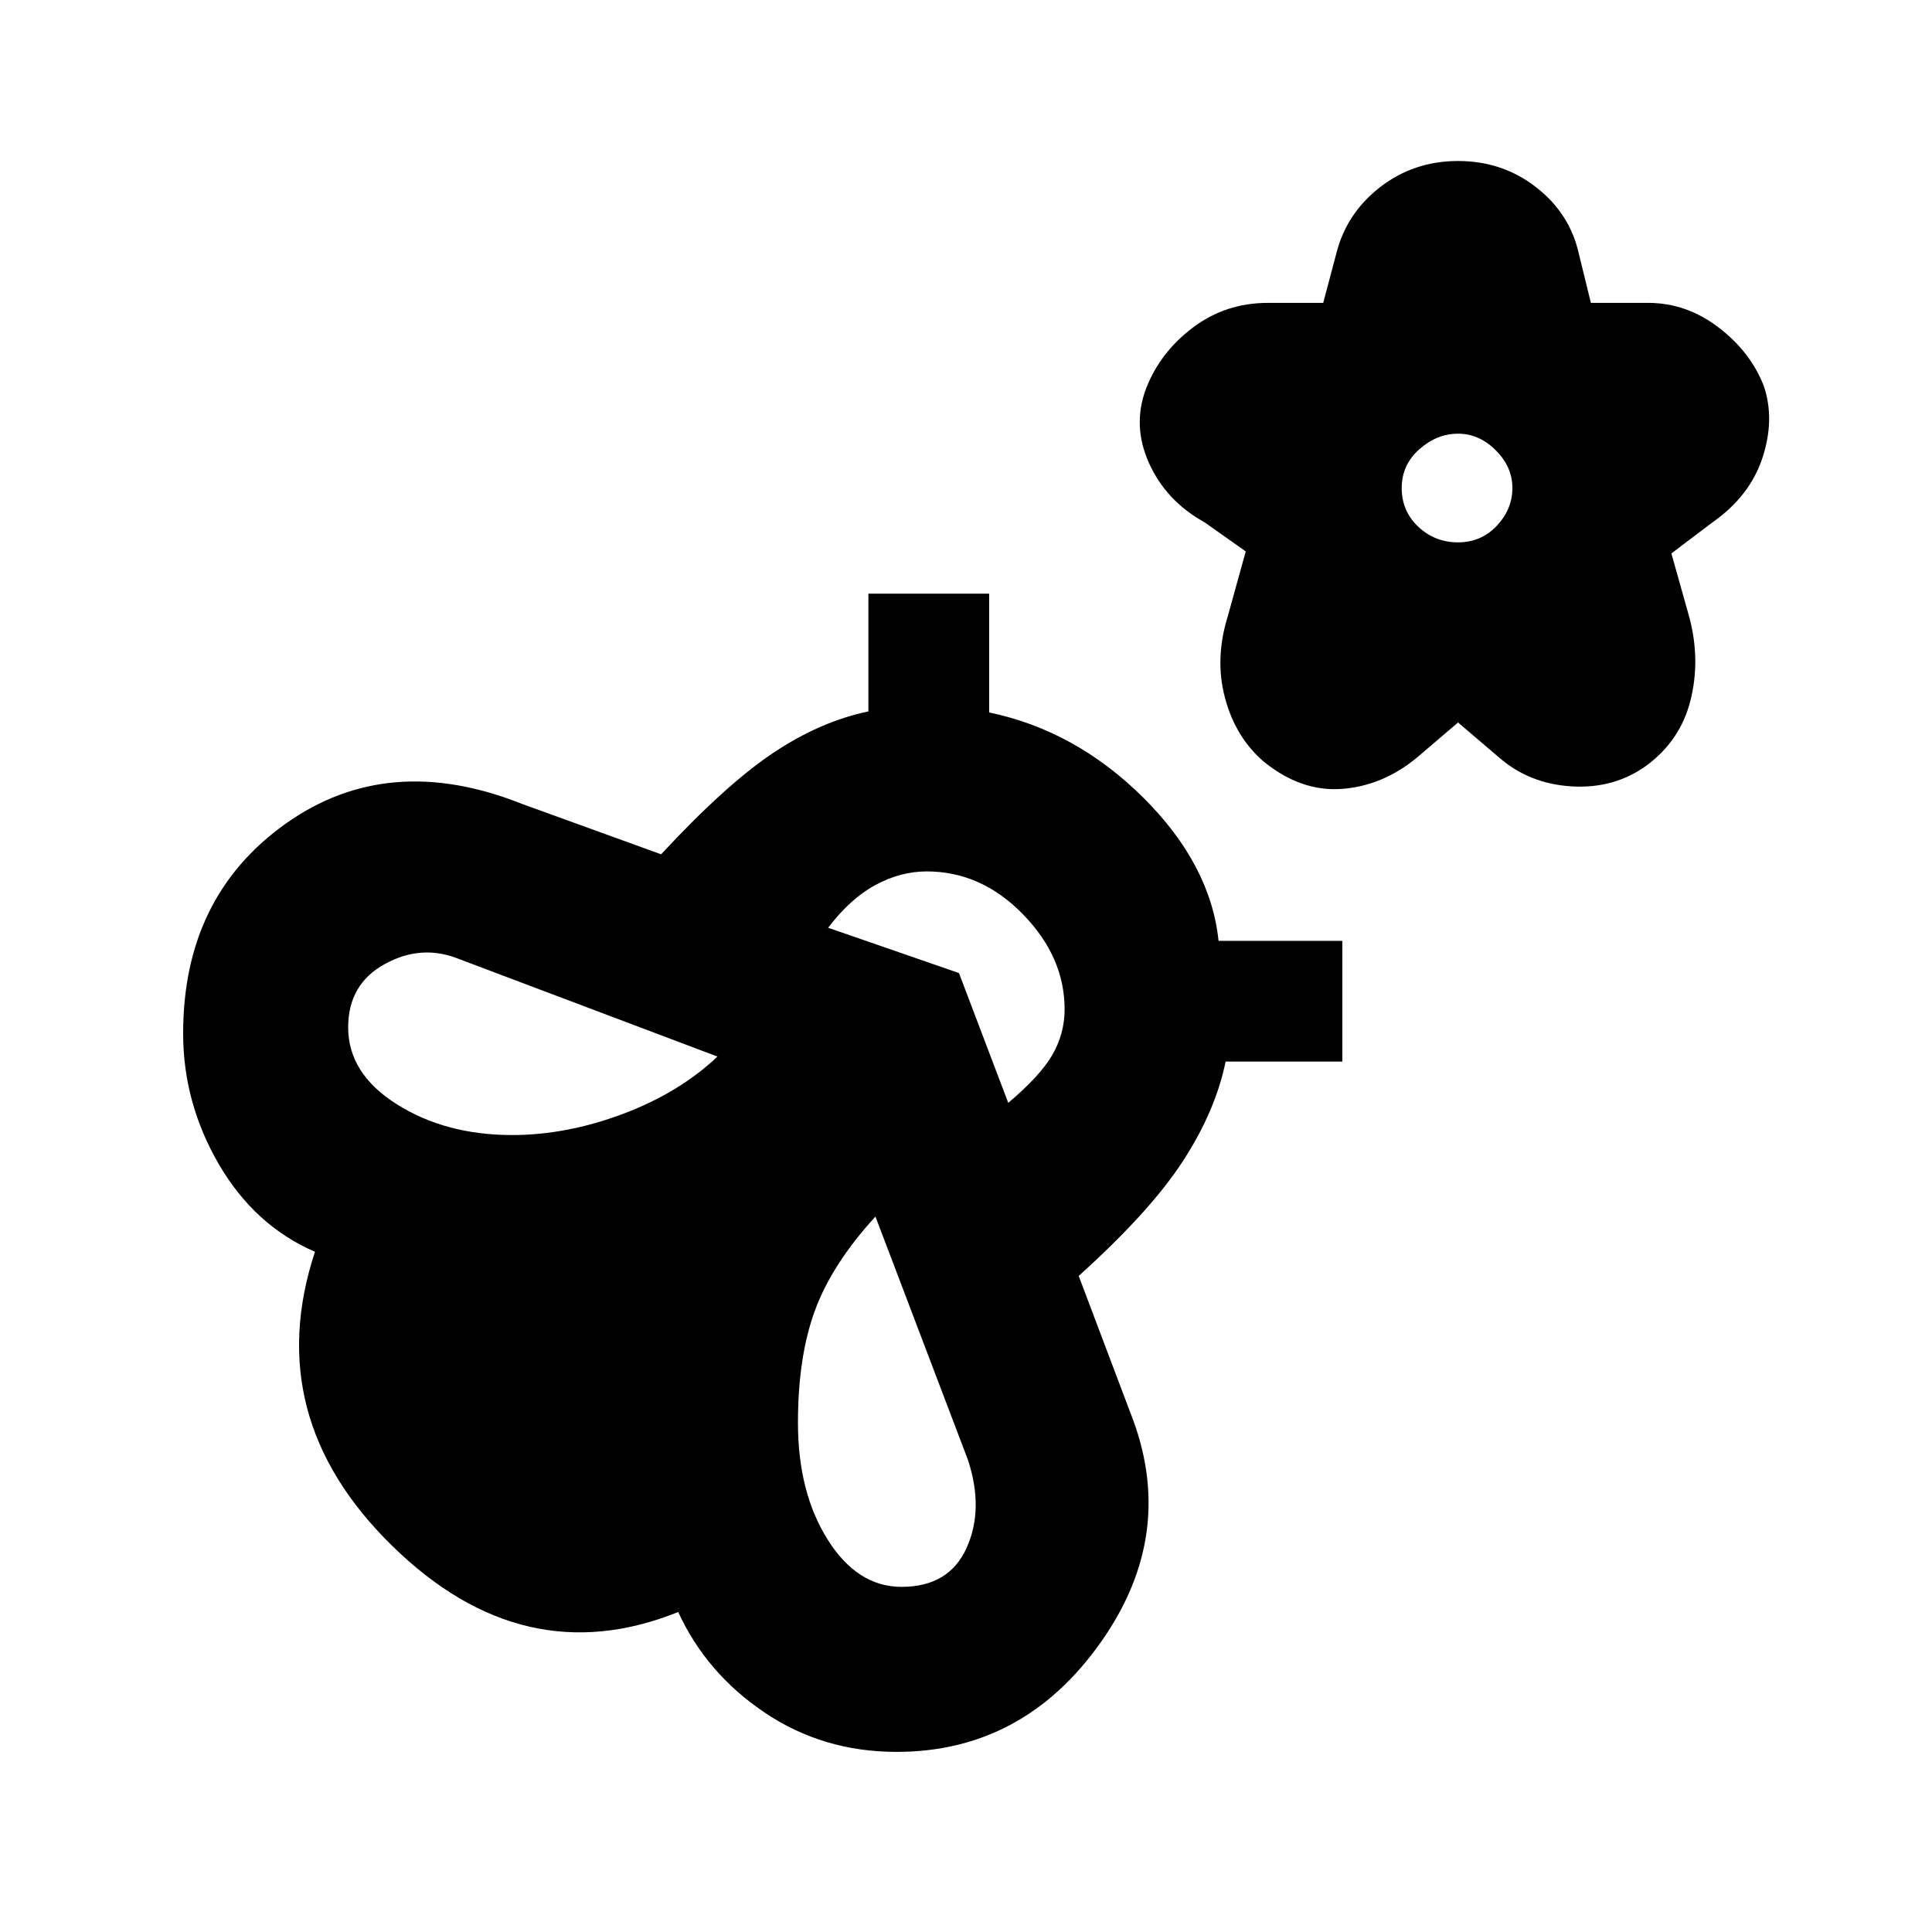 <svg xmlns="http://www.w3.org/2000/svg" height="20" viewBox="0 -960 960 960" width="20"><path d="M724.5-601 704-583.5q-17 14-37.25 15.5T628-581.5q-14-12-19.25-31.5t1.25-40.5l9-32.5-20.5-14.5q-19-10.5-27.5-29.25T569.5-767q7-18 23.25-30.25T630-809.5h27.5L664-834q5-20 21.75-33t38.75-13q22 0 38.75 13t21.25 33l6 24.5H819q19 0 35 12.25T876.5-768q5.5 16.5-.75 35.5t-24.75 32L830.5-685l9 32q5.5 21 .5 41t-22 32.5q-16 11.5-37 10.25t-36-14.25L724.5-601Zm0-89.5q11.5 0 19.25-8.25t7.75-18.75q0-10.5-8.25-18.75t-18.75-8.25q-10.5 0-19.25 7.75t-8.75 19.25q0 11.5 8.25 19.25t19.75 7.75Zm-163 432q24 60-14.5 114.5T445.5-89.5Q409-89.5 380-109t-43-50q-77 31-142.25-33T156.5-338q-30-13-47.75-43.5T91-446.5q0-68 51-104.25t117.5-9.75l69 25q32-34.5 55.5-50.25t47.5-20.75V-665h60v59q43 9 76.5 42.25t37.5 71.25H667v60h-58q-5 24.5-21.25 49.5T536-326l25.5 67.5ZM254.5-396q27 0 55-10.5t47-28.5L228-483.5q-18.5-7.5-36.75 2.5T173-449.5q0 23 24.25 38.25T254.5-396ZM448-171.5q23.5 0 32.25-19.25t.75-43.75l-46-121Q413.5-332 405-309t-8.5 56q0 34.5 14.75 58T448-171.5ZM501-412q16-13.5 22-24t6-22.5q0-26-20.75-47.25T460.5-527q-13 0-25.5 6.75T411.5-499l65 22.5L501-412Z"/></svg>